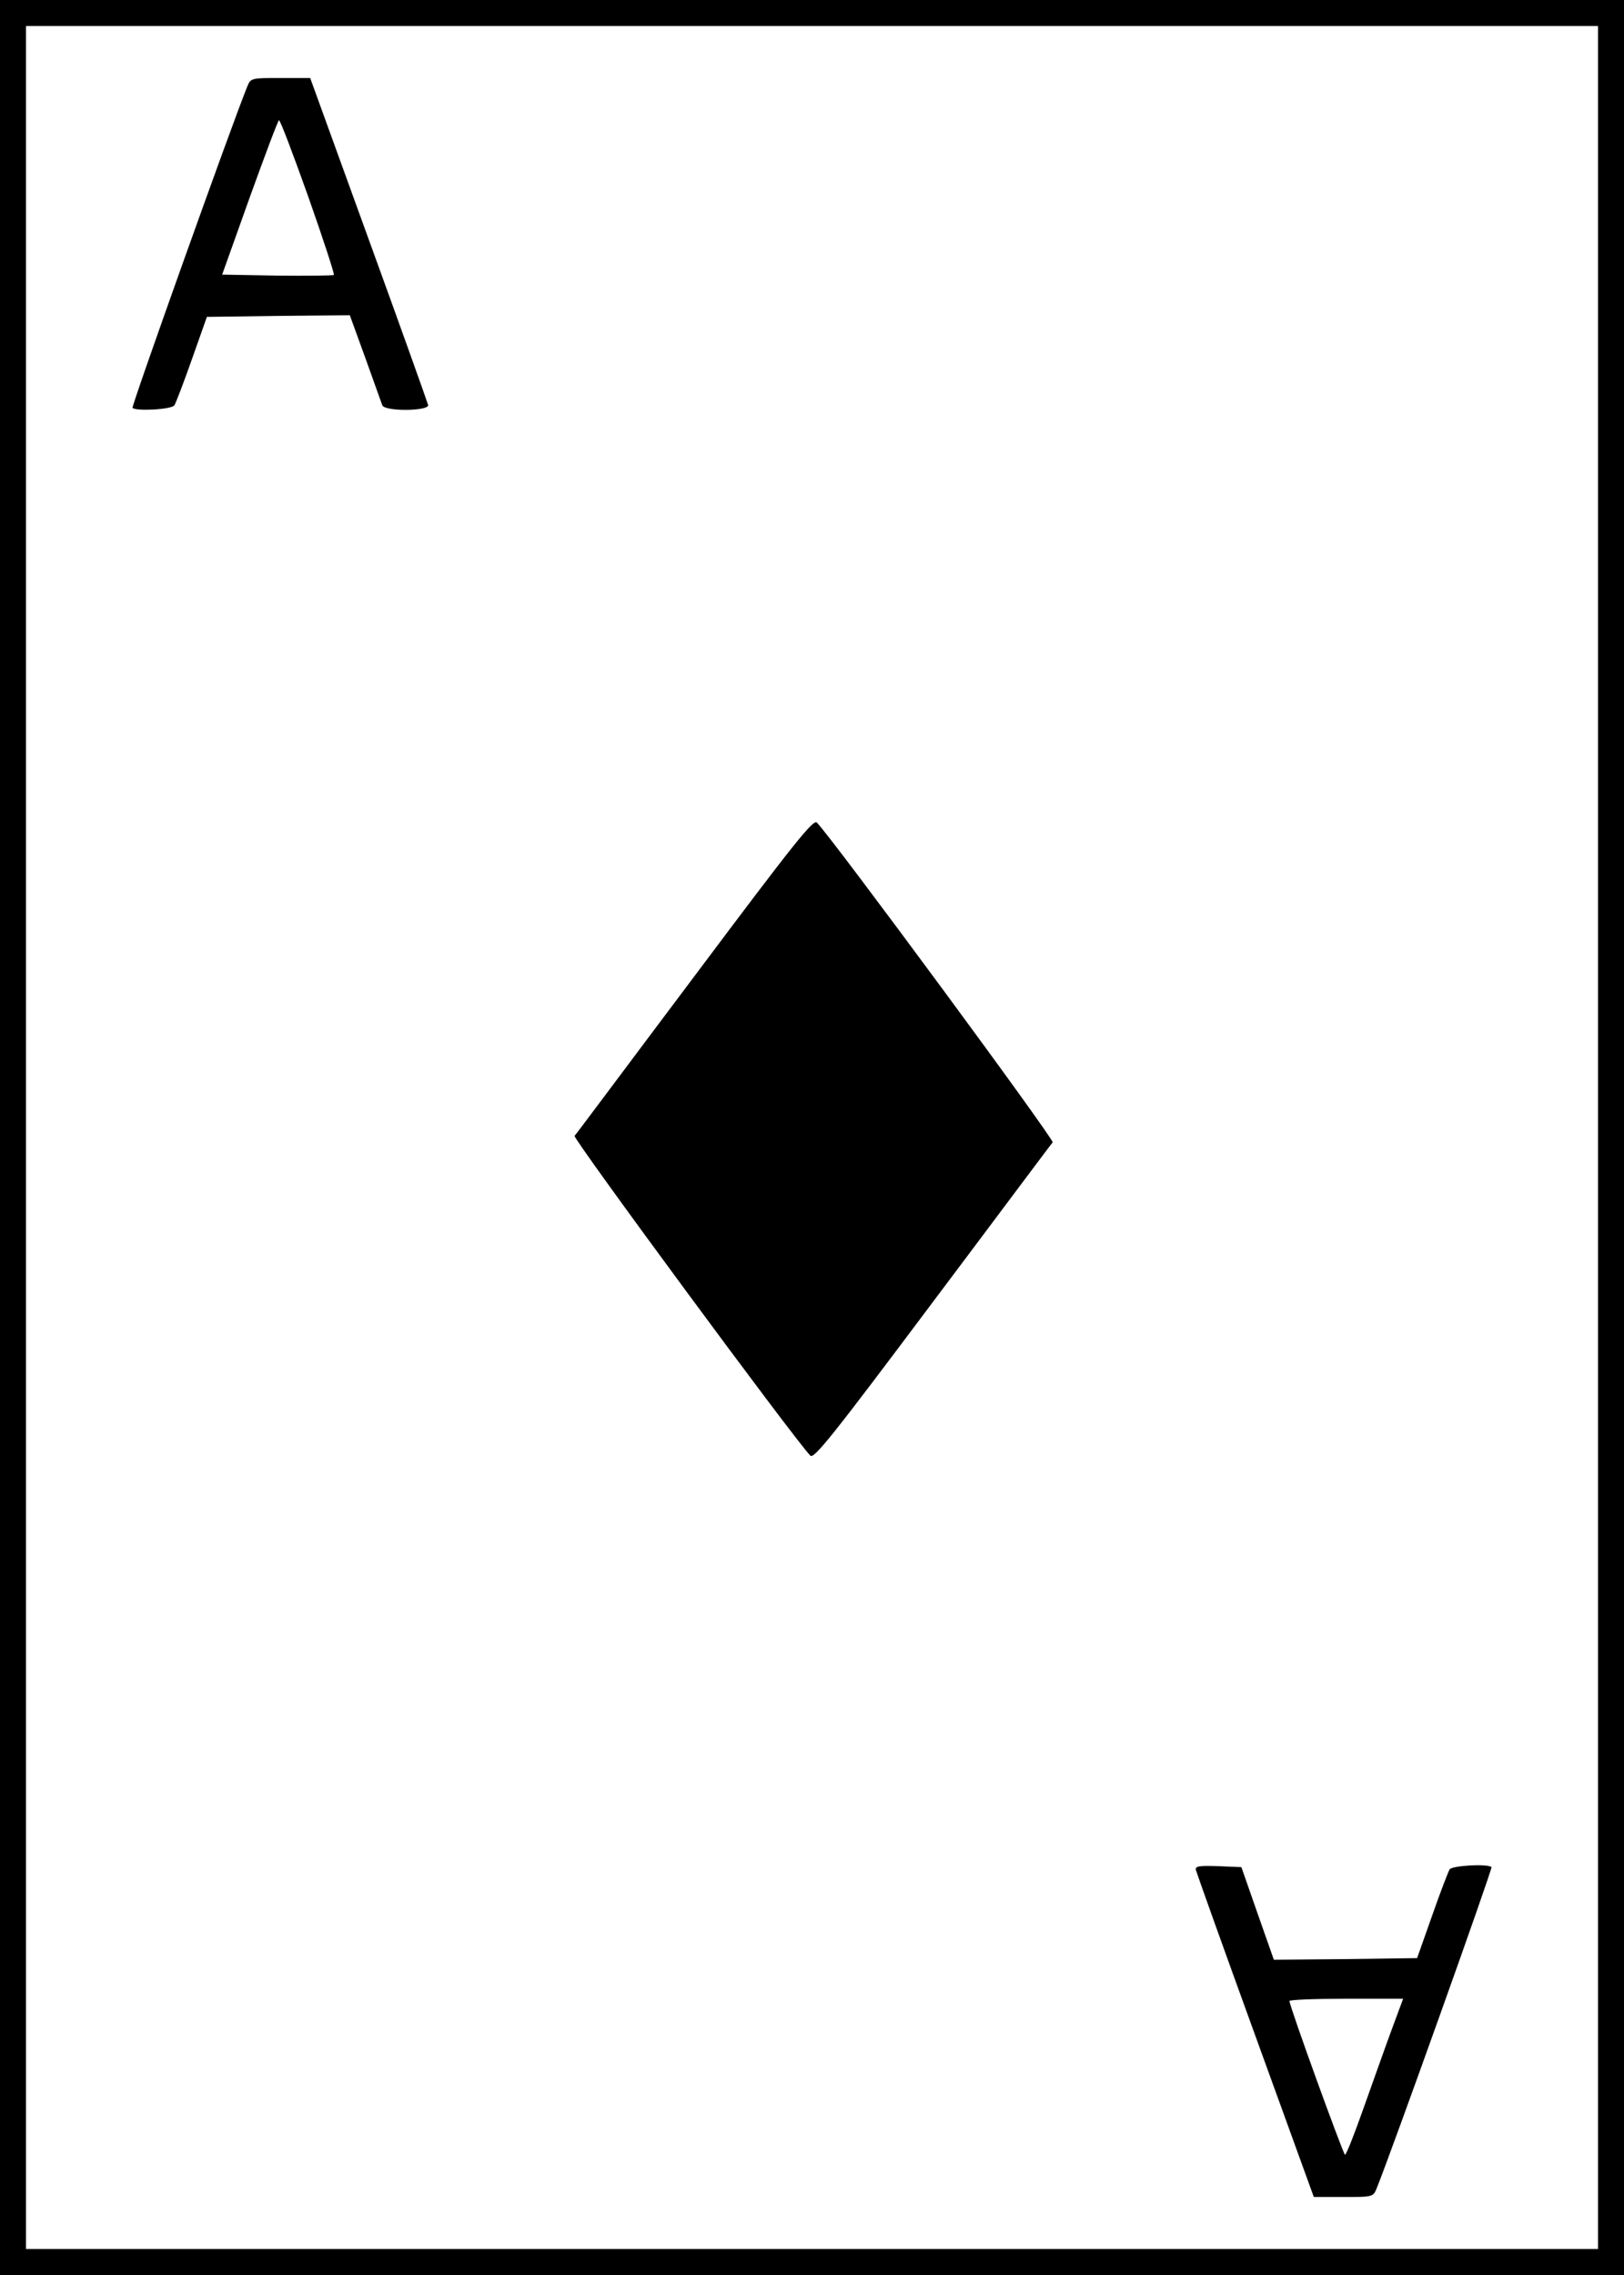 <?xml version="1.0" standalone="no"?>
<!DOCTYPE svg PUBLIC "-//W3C//DTD SVG 20010904//EN"
 "http://www.w3.org/TR/2001/REC-SVG-20010904/DTD/svg10.dtd">
<svg version="1.0" xmlns="http://www.w3.org/2000/svg"
 width="500pt" height="700pt" viewBox="0 0 500 700"
 preserveAspectRatio="xMidYMid meet">
<g transform="translate(0,700) scale(0.1,-0.1)"
fill="#000000" stroke="none">
<path d="M0 3500 l0 -3500 2500 0 2500 0 0 3500 0 3500 -2500 0 -2500 0 0
-3500z m4920 0 l0 -3420 -2420 0 -2420 0 0 3420 0 3420 2420 0 2420 0 0 -3420z"/>
<path d="M761 6733 c-48 -118 -357 -983 -353 -988 11 -11 121 -5 129 8 4 6 29
71 54 142 l46 130 220 3 220 2 48 -132 c26 -73 50 -139 52 -145 8 -20 146 -18
141 1 -2 8 -84 238 -183 510 l-180 496 -91 0 c-91 0 -92 0 -103 -27z m188
-338 c46 -130 81 -238 79 -241 -3 -2 -81 -3 -175 -2 l-169 3 85 238 c47 130
87 237 90 237 4 0 44 -106 90 -235z"/>
<path d="M2140 3999 c-200 -266 -366 -489 -371 -494 -6 -8 677 -934 726 -984
11 -11 70 63 375 470 200 266 366 489 371 494 6 8 -677 934 -726 984 -11 11
-70 -63 -375 -470z"/>
<path d="M3682 1246 c2 -8 84 -238 183 -510 l180 -496 91 0 c91 0 92 0 103 28
44 108 357 983 353 987 -11 11 -121 5 -129 -7 -4 -7 -29 -71 -54 -143 l-46
-130 -221 -3 -220 -2 -50 142 -50 143 -72 3 c-59 2 -71 0 -68 -12z m602 -493
c-20 -54 -58 -162 -86 -240 -28 -79 -53 -143 -57 -143 -5 0 -171 457 -171 473
0 4 79 7 175 7 l175 0 -36 -97z"/>
</g>
</svg>
